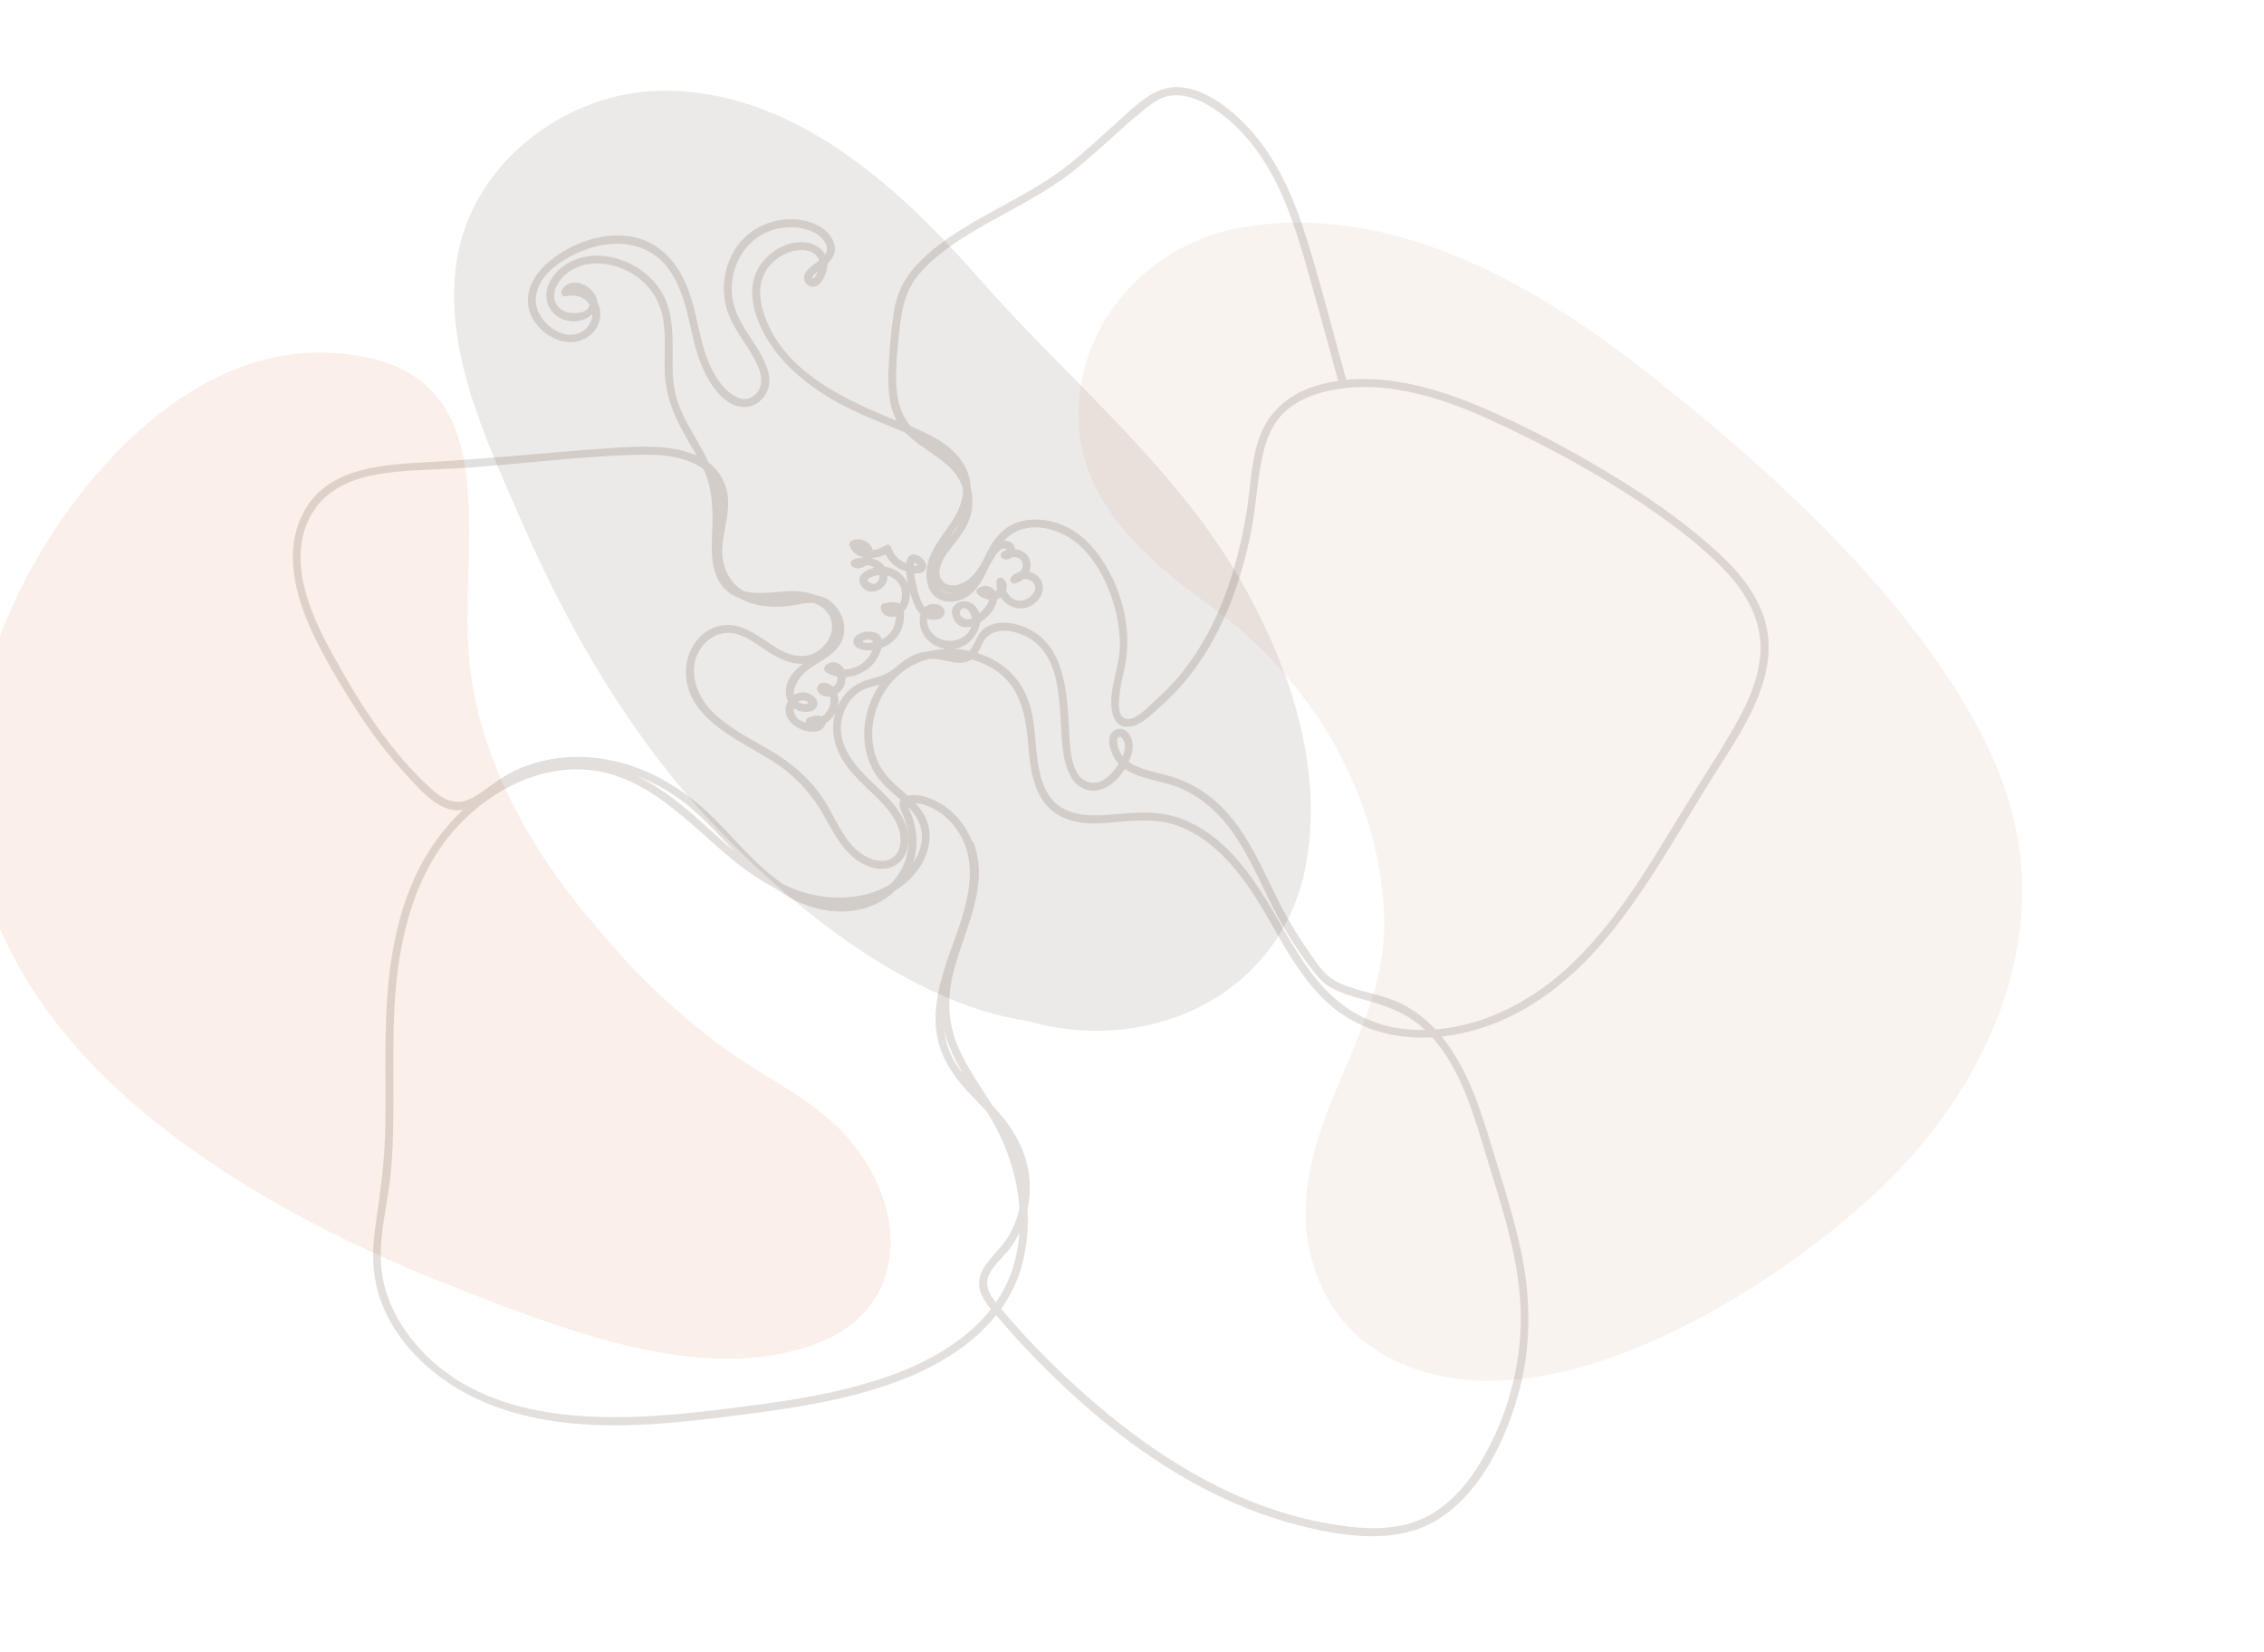 <svg width="840" height="613" viewBox="0 0 840 613" fill="none" xmlns="http://www.w3.org/2000/svg">
<g clip-path="url(#clip0_604:61674)">
<path opacity="0.1" d="M458.844 212.845C479.736 248.131 492.33 288.477 483.499 325.805C471.779 371.264 424.239 391.352 381.009 378.714L381.927 378.83C334.53 372.453 283.742 328.816 254.255 294.119C228.477 263.787 208.877 228.753 193.048 192.36C179.881 162.09 162.901 126.563 170.225 92.722C177.566 58.797 210.842 34.251 245.044 33.682C293.882 32.871 333.43 69.239 363.546 103.607C395.086 139.615 434.251 171.3 458.844 212.845Z" fill="#402B1D"/>
<path opacity="0.1" d="M733.725 269.607C743.161 287.115 749.202 305.399 750.137 324.318C752.421 370.65 727.631 413.609 694.271 444.121C652.29 482.529 564.578 536.633 509.526 500.159C492.689 489.004 484.153 468.755 484.41 448.958C484.911 410.163 515.169 379.81 513.513 339.301C511.648 293.73 485.71 251.301 449.175 224.918C422.052 205.325 395.998 181.997 400.646 145.305C404.571 114.37 429.777 89.824 460.135 84.455C515.562 74.648 568.527 104.751 610.526 137.708C655.611 173.089 706.361 218.831 733.725 269.607ZM501.567 406.118C502.058 405.004 502.487 403.841 502.956 402.737L501.567 406.118Z" fill="#C28566"/>
<path opacity="0.15" d="M171.692 168.456C176.742 191.668 171.796 221.442 174.141 245.294C177.66 281.085 196.233 314.275 219.084 341.38C218.148 340.086 217.189 338.808 216.208 337.548C231.057 356.68 248.259 373.803 267.739 388.224C283.871 400.165 303.228 408.074 316.11 423.935C337.82 450.666 336.583 487.441 300.295 499.434C259.453 512.93 210.87 493.816 172.741 479.166C76.743 442.271 -38.914 370.597 -4.52 249.38C10.03 198.1 60.473 129.252 120.256 130.822C154.278 131.715 167.107 147.377 171.692 168.456ZM173.538 238.03C173.76 239.775 173.964 241.524 174.19 243.267L173.538 238.03Z" fill="#DF936D"/>
<path opacity="0.15" d="M496.483 141.184C492.259 125.939 488.177 110.643 483.772 95.447C479.677 81.329 474.726 67.177 465.887 55.257C461.593 49.466 456.378 44.255 450.334 40.297C445.275 36.983 439.005 34.22 432.859 35.779C429.326 36.685 426.402 39.139 423.634 41.389C420.579 43.881 417.624 46.491 414.692 49.125C409.049 54.194 403.49 59.364 397.491 64.018C385.693 73.17 372.019 79.152 359.356 86.922C353.039 90.799 346.934 95.177 341.901 100.658C336.453 106.59 334.802 113.158 333.894 120.965C333.06 128.143 332.283 135.499 332.564 142.736C332.851 150.543 335.39 156.902 341.655 161.73C346.61 165.546 352.452 168.369 356.44 173.316C359.809 177.495 361.262 182.916 360.683 188.236C359.909 195.351 355.523 199.615 351.478 205.082C349.348 207.961 346.6 213.697 350.61 216.353C353.635 218.37 357.906 216.363 360.233 214.198C363.167 211.463 364.675 207.688 366.889 204.429C368.379 202.239 370.557 200.214 373.404 200.599C378.595 201.303 377.03 208.708 372.351 207.388C371.144 207.048 370.872 205.318 371.996 204.691C375.431 202.779 380.635 203.597 382.063 207.713C383.421 211.622 380.33 215.574 376.602 216.462C376.292 216.534 375.968 216.504 375.676 216.378C375.384 216.251 375.141 216.034 374.982 215.758C374.823 215.483 374.757 215.164 374.793 214.848C374.829 214.532 374.966 214.236 375.183 214.003C377.701 211.325 381.985 211.227 384.818 213.541C387.72 215.913 387.467 219.927 385.135 222.609C379.267 229.361 369.185 224.166 369.728 215.713C369.81 214.461 371.285 213.768 372.244 214.666C374.329 216.647 373.734 219.822 371.543 221.515C368.929 223.537 365.396 222.482 362.974 220.729C362.302 220.244 361.83 219.063 362.656 218.415C364.641 216.856 367.333 216.974 369.003 219.031C370.945 221.412 369.656 224.585 368.084 226.774C365.108 230.901 356.995 236.256 353.731 229.429C351.17 224.058 357.935 220.949 361.673 224.716C366.07 229.147 362.735 236.381 358.213 239.229C353.042 242.498 345.987 240.654 342.716 235.588C339.963 231.342 340.798 223.25 347.389 224.138C349.49 224.421 351.464 226.416 349.99 228.514C348.759 230.265 345.609 230.154 343.83 229.48C340.652 228.274 339.211 224.427 338.185 221.486C336.921 217.913 336.233 214.163 336.146 210.374C336.109 207.902 337.069 204.842 340.147 205.905C341.992 206.54 344.355 208.88 343.453 210.996C342.247 213.821 337.629 212.534 335.512 211.766C331.804 210.424 328.962 207.757 327.868 203.931L330.032 204.835C325.674 207.81 317.81 208.304 315.289 202.72C314.958 201.989 315.082 201.138 315.829 200.707C319.113 198.775 324.175 201.333 323.893 205.404C323.66 208.763 319.488 212.224 316.306 210.263C315.118 209.532 315.503 208.023 316.667 207.558C321.735 205.527 330.158 207.744 329.219 214.594C328.534 219.598 321.284 221.707 319.111 216.463C317.433 212.413 323.869 210.358 326.744 210.228C333.101 209.939 338.273 215.458 337.528 221.763C337.151 224.942 335.306 227.923 332.046 228.658C329.359 229.265 326.981 228.124 326.782 225.249C326.783 224.924 326.893 224.609 327.092 224.352C327.292 224.095 327.571 223.912 327.885 223.83C329.825 223.515 332.738 222.757 334.266 224.426C335.907 226.222 335.502 230.006 334.925 232.117C333.373 237.83 327.579 241.581 321.743 241.274C319.883 241.178 316.744 240.545 316.618 238.18C316.492 235.815 319.363 234.611 321.269 234.361C323.287 234.108 325.995 234.441 326.928 236.547C328.016 239.007 326.461 242.651 325.129 244.732C321.331 250.652 312.629 253.307 306.506 249.369C305.654 248.821 305.564 247.81 306.189 247.055C307.841 245.053 310.808 245.377 312.453 247.278C314.273 249.379 314.045 253.351 312.537 255.574C311.353 257.317 308.807 258.498 306.713 258.398C304.982 258.314 302.552 256.778 303.32 254.708C304.133 252.515 307.252 253.288 308.641 254.374C310.635 255.935 311.328 258.536 311.003 260.96C310.322 266.134 305.506 270.935 300.101 269.036C299.039 268.669 298.463 266.89 299.747 266.339C301.46 265.602 304.426 264.666 305.771 266.545C307.283 268.671 305.224 270.962 303.116 271.329C297.425 272.325 289.57 267.564 291.9 261.066C292.366 259.775 293.235 258.666 294.378 257.904C295.521 257.142 296.878 256.767 298.25 256.833C300.463 256.972 303.603 258.765 303.254 261.369C302.835 264.505 298.418 264.465 296.21 263.603C293.078 262.379 291.307 259.38 291.579 256.074C292.385 246.562 303.302 244.635 308.5 238.451C312.054 234.226 310.139 228.153 305.909 225.12C302.084 222.366 297.195 224.275 292.952 224.787C284.973 225.74 275.828 224.684 270.063 218.512C264.543 212.602 264.497 204.812 265.791 197.297C267.285 188.613 268.898 179.296 260.407 173.59C252.638 168.369 242.019 168.474 233.031 168.806C211.711 169.592 190.491 172.519 169.19 173.771C158.763 174.38 147.97 174.283 137.708 176.416C128.763 178.276 120.287 182.551 115.607 190.707C106.433 206.693 114.409 226.154 122.335 240.782C132.628 259.779 144.614 279.094 160.978 293.494C165.117 297.136 169.85 298.898 175.012 296.11C179.578 293.647 183.495 290.079 188.013 287.499C196.299 282.778 205.942 280.633 215.438 280.819C234.815 281.197 251.823 290.561 265.281 303.982C276.953 315.619 288.067 330.673 305.058 334.58C313.838 336.596 323.434 334.757 330.019 328.353C337.373 321.202 339.087 310.787 334.666 301.581C333.535 299.224 332.947 296.679 335.927 295.468C339.007 294.223 343.265 295.369 346.13 296.626C354.062 300.107 359.922 307.628 361.809 316.016C365.524 332.528 356.389 348.336 352.18 363.803C350.042 371.675 349.067 379.985 351.539 387.902C354.857 398.562 364.285 405.276 371.213 413.46C377.421 420.773 381.744 429.503 382.066 439.219C382.32 447.439 379.955 455.529 375.314 462.323C372.815 465.951 368.985 468.749 367.019 472.718C364.494 477.818 368.6 482.158 371.688 485.836C378.583 494.021 385.926 501.818 393.682 509.193C423.219 537.363 458.92 561.452 500.391 566.351C510.22 567.515 520.671 567.245 529.62 562.523C538.534 557.819 545.124 549.783 550.099 541.189C559.393 525.13 564.428 506.559 564.237 488.005C564.026 467.251 557.04 447.299 551.071 427.66C546.088 411.265 540.973 393.13 527.791 381.251C521.166 375.278 513.534 372.923 505.152 370.584C501.448 369.553 497.682 368.435 494.276 366.638C490.773 364.786 488.593 362.051 486.231 358.937C479.912 350.606 474.655 341.679 470.11 332.272C466.189 324.16 462.416 315.887 457.163 308.527C451.648 300.803 444.141 294.325 435.028 291.314C428.197 289.063 419.651 288.573 414.597 282.816C412.188 280.074 409.28 272.531 414.151 270.646C416.769 269.633 418.861 271.576 419.756 273.897C420.789 276.576 420.195 279.192 419.131 281.768C416.786 287.443 411.162 294.304 404.266 293.238C397.206 292.136 395.09 283.986 394.342 277.973C392.465 262.902 395.548 239.967 376.833 234.612C371.803 233.172 366.58 233.976 364.286 239.112C362.911 242.174 361.605 244.943 358.01 245.689C354.505 246.417 351.059 244.924 347.619 244.547C342.167 243.948 338.019 246.668 333.98 249.941C332.346 251.267 330.655 252.485 328.68 253.259C326.447 254.138 324.041 254.452 321.783 255.257C316.85 257.031 313.554 261.482 312.401 266.492C310.205 276.027 316.99 283.942 323.395 290.044C329.589 295.948 337.161 302.552 337.016 311.892C336.894 319.68 330.56 324.102 323.138 321.707C314.579 318.943 310.195 310.804 306.167 303.425C301.169 294.277 294.452 287.103 285.53 281.658C272.65 273.79 252.56 265.205 254.658 246.808C255.426 240.084 260.203 233.614 267.047 232.159C275.517 230.361 281.916 236.693 288.601 240.661C292.701 243.095 297.73 244.46 302.244 242.216C305.99 240.354 309.119 235.98 308.621 231.645C307.57 222.596 296.394 221.856 289.444 222.465C281.835 223.131 272.845 224.053 267.716 217.064C262.68 210.205 264.33 200.805 264.37 192.889C264.393 188.222 264.081 183.545 262.841 179.034C261.483 174.06 258.881 169.665 256.279 165.252C251.307 156.817 247.152 148.651 246.667 138.689C246.209 129.317 248.101 118.91 243.268 110.358C238.633 102.157 228.591 96.871 219.178 97.856C214.394 98.351 209.822 100.783 207.193 104.881C204.758 108.672 204.906 113.286 209.324 115.451C212.238 116.886 220.21 116.486 218.461 111.363C217.537 108.652 212.739 105.958 210.941 109.187L209.287 107.024C215.392 105.551 222.116 109.066 222.683 115.753C223.282 122.844 216.39 127.945 209.749 126.814C203.017 125.662 196.718 119.921 195.944 113.005C194.956 104.135 202.404 97.088 209.409 93.022C217.579 88.268 227.93 85.712 237.195 88.48C247.138 91.454 252.992 100.119 256.102 109.589C259.803 120.843 260.211 134.31 268.465 143.545C270.953 146.331 275.287 149.525 279.077 147.24C283.446 144.593 282.895 139.467 281.047 135.467C277.182 127.091 270.233 120.563 268.847 111.053C267.572 102.306 270.588 92.794 277.47 87.032C283.939 81.617 293.472 79.752 301.444 82.727C304.905 84.02 308.097 86.425 309.384 90.009C310.671 93.594 308.788 96.543 306.008 98.734C304.804 99.685 303.476 100.48 302.379 101.561C302.17 101.77 300.551 103.447 301.835 103.264C302.38 103.185 303.075 101.383 303.27 100.939C304.19 98.847 304.524 96.477 302.751 94.669C300.772 92.652 297.42 92.496 294.815 93.016C290.494 93.884 286.337 96.814 284.082 100.613C281.475 105.003 281.651 110.286 283.022 115.044C289.67 138.129 314.826 149.004 335.135 157.049C343.783 160.473 353.896 164.723 358.285 173.563C360.358 177.761 360.764 182.589 359.421 187.077C357.95 192.016 354.598 196.037 351.772 200.242C349.115 204.193 346.475 208.699 346.659 213.623C346.939 220.986 354.626 221.963 359.227 217.213C362.738 213.585 364.336 208.255 366.741 203.902C368.773 200.224 371.418 196.727 375.237 194.774C381.808 191.417 390.289 192.5 396.606 195.921C402.722 199.228 407.411 204.774 410.796 210.755C417.178 222.031 420.05 235.53 417.154 248.229C416.367 251.676 415.559 255.155 415.284 258.689C415.111 260.915 414.702 265.291 417.234 266.454C420.618 268.006 425.315 262.851 427.502 260.897C431.527 257.3 435.323 253.547 438.696 249.333C452.107 232.484 458.89 211.476 462.428 190.504C464.032 181 464.037 170.789 467.481 161.695C471.08 152.207 478.71 146.025 488.301 143.123C508.01 137.159 529.656 142.686 548.035 150.386C568.386 158.912 588.276 169.735 606.801 181.683C616.382 187.862 625.612 194.612 634.219 202.101C642.641 209.442 650.721 217.91 654.363 228.708C661.198 248.899 647.729 269.001 637.364 285.284C624.655 305.233 613.379 326.282 598.627 344.86C585.056 361.957 567.883 376.46 546.485 382.333C528.037 387.4 507.892 385.564 493.162 372.515C477.645 358.776 471.407 338.101 458.297 322.474C452.422 315.473 445.186 309.188 436.426 306.171C427.364 303.048 418.392 304.816 409.104 305.386C400.943 305.886 392.437 304.522 387.287 297.503C382.006 290.293 382.053 280.488 381.06 271.978C379.899 262.106 377.076 253.114 368.023 247.821C359.762 242.989 348.955 242.086 340.16 246.053C331.486 249.959 325.594 258.311 324.005 267.592C323.246 272.035 323.526 276.725 325.036 280.982C326.771 285.879 330.179 289.398 334.021 292.757C337.789 296.054 341.86 299.392 343.789 304.162C345.404 308.154 345.202 312.618 343.765 316.645C340.763 325.004 333.355 330.874 325.133 333.685C305.481 340.421 286.525 331.073 271.551 318.718C255.591 305.543 240.405 287.765 218.439 285.633C199.015 283.748 180.052 294.385 167.752 308.833C154.218 324.726 148.736 345.884 146.891 366.258C144.85 388.731 146.995 411.347 145.125 433.835C144.189 445.188 140.819 456.568 141.302 467.991C141.713 477.641 145.411 486.817 151.057 494.582C177.379 530.778 228.201 527.695 267.525 522.877C289.156 520.226 311.167 517.4 331.732 509.809C350.605 502.844 369.808 490.269 375.913 470.023C381.575 451.221 377.139 430.588 367.199 414.094C361.763 405.075 355.24 396.549 351.595 386.575C348.428 377.9 348.62 369.035 350.818 360.171C354.532 345.222 364.202 329.261 358.467 313.627C357.816 311.851 360.669 311.114 361.32 312.884C367.137 328.743 357.912 344.739 353.938 359.857C351.325 369.806 351.464 379.367 355.686 388.889C360.071 398.784 366.964 407.318 372.135 416.771C380.789 432.59 383.973 452.506 378.98 470.015C373.544 489.135 356.967 502.214 339.371 509.882C319.445 518.566 297.628 521.94 276.224 524.713C254.973 527.469 233.402 530.086 211.987 528.025C192.166 526.12 172.723 519.854 157.743 506.295C151 500.192 145.391 492.737 141.957 484.274C138.25 475.135 137.785 465.693 139.143 456.002C140.779 444.322 142.537 432.895 142.87 421.08C143.207 409.351 142.88 397.617 143.032 385.887C143.294 365.549 145.251 344.805 153.655 326.031C161.419 308.688 175.107 294.128 192.845 286.849C201.434 283.324 210.838 281.655 220.083 282.87C229.899 284.149 238.888 288.522 246.911 294.154C264.139 306.253 277.805 325.063 298.728 331.192C308.094 333.932 318.905 333.713 327.802 329.426C336.094 325.418 344.769 315.705 341.263 305.801C339.245 300.094 333.583 296.547 329.382 292.562C326.243 289.582 323.777 286.162 322.296 282.083C319.431 274.172 320.456 265.138 324.179 257.688C332.361 241.32 353.116 236.209 368.797 244.886C376.599 249.203 381.166 256.273 382.927 264.904C384.808 274.136 383.798 284.591 388.098 293.189C392.742 302.476 402.728 303.047 411.897 302.234C421.067 301.421 429.841 300.459 438.653 303.867C456.013 310.594 466.152 327.24 474.973 342.603C480.455 352.146 486.075 361.895 494.198 369.48C501.819 376.608 511.621 380.964 522.025 381.845C543.72 383.787 564.971 374.015 580.817 359.742C598.428 343.875 610.692 323.115 622.87 303.056C629.082 292.826 635.728 282.848 641.798 272.535C647.223 263.325 652.413 253.37 653.132 242.514C653.921 230.516 648.099 220.197 640.055 211.703C631.927 203.124 622.305 195.801 612.604 189.1C593.986 176.241 573.734 165.306 553.182 155.866C534.15 147.123 511.87 140.041 490.872 145.473C485.394 146.887 480.074 149.341 476.047 153.397C472.256 157.216 470.091 162.192 468.838 167.357C466.51 176.919 466.197 186.974 464.296 196.653C460.283 217.082 452.805 237.279 439.204 253.347C435.923 257.225 432.245 260.655 428.451 264.019C425.854 266.32 422.758 269.154 419.162 269.586C412.351 270.401 411.925 262.23 412.459 257.486C413.12 251.521 415.399 245.736 415.498 239.731C415.611 232.671 414.039 225.536 411.463 218.986C408.739 212.056 404.565 205.244 398.551 200.69C392.363 196.004 382.68 193.566 375.661 197.95C367.067 203.317 367.265 215.899 358.847 221.397C355.499 223.582 350.642 224.068 347.325 221.585C344.153 219.221 343.408 214.993 343.836 211.268C345.003 201.149 354.58 194.993 356.838 185.428C359.764 173.069 347.963 165.698 338.291 161.524C328.01 157.084 317.535 153.465 307.878 147.659C298.101 141.775 289.09 134.102 283.584 123.952C279.564 116.542 276.918 106.968 281.529 99.182C285.271 92.861 293.868 88.039 301.224 90.447C305.028 91.691 307.659 95.279 306.892 99.361C306.462 101.647 305.152 105.048 302.902 106.108C300.652 107.169 297.981 105.092 298.351 102.648C298.791 99.77 302.163 98.084 304.209 96.449C306.255 94.814 307.595 92.924 306.308 90.326C305.202 88.091 303.116 86.597 300.851 85.68C296.583 83.952 291.516 83.931 287.12 85.185C276.672 88.17 270.67 98.763 271.584 109.288C272.46 119.37 280.282 126.089 284.02 134.955C285.335 138.073 286.078 141.611 284.766 144.86C283.5 147.994 280.558 150.622 277.124 150.958C268.692 151.78 262.819 141.785 260.195 135.294C255.572 123.847 255.614 110.403 248.298 100.091C241.784 90.912 230.808 88.713 220.362 91.609C211.638 94.028 198.685 101.007 198.806 111.624C198.885 118.87 208.304 126.968 215.505 123.287C218.843 121.581 220.756 117.421 219.218 113.899C217.643 110.291 213.656 109.03 210.036 109.904C209.756 109.972 209.462 109.956 209.191 109.859C208.919 109.763 208.681 109.59 208.506 109.361C208.331 109.132 208.226 108.857 208.204 108.57C208.182 108.283 208.244 107.995 208.382 107.742C211.263 102.59 218.253 104.99 220.726 109.302C224.276 115.496 216.873 120.006 211.388 119.143C204.425 118.044 200.746 111.519 203.725 105.109C207.193 97.639 215.705 94.224 223.557 94.922C231.595 95.647 239.325 99.844 244.147 106.328C249.625 113.699 249.631 122.892 249.553 131.68C249.51 136.464 249.475 141.307 250.571 145.991C251.803 151.249 254.323 156.037 257.012 160.674C261.788 168.913 266.168 176.459 267.068 186.13C267.868 194.718 265.232 204.631 268.673 212.782C272.772 222.486 284.107 219.711 292.382 219.323C299.083 219.011 306.77 220.799 310.242 227.166C313.546 233.248 310.384 240.623 304.817 244.154C297.45 248.83 289.564 245.011 283.206 240.622C279.611 238.14 275.749 235.292 271.262 234.841C266.952 234.407 262.906 236.548 260.374 239.979C254.692 247.667 258.045 257.725 264.196 263.922C270.347 270.12 278.366 273.996 285.796 278.375C293.843 283.121 301.005 289.277 306.021 297.227C310.899 304.959 314.33 315.745 323.925 318.863C329.326 320.617 333.793 317.998 334.085 312.244C334.351 307.006 331.352 302.386 327.972 298.664C322.165 292.271 314.773 287.138 311.093 279.059C307.882 272.023 308.534 263.734 313.522 257.643C316.348 254.186 320.02 252.608 324.25 251.503C326.944 250.798 329.294 249.921 331.509 248.191C333.346 246.759 335.054 245.198 337.075 244.016C340.424 242.032 344.332 241.204 348.196 241.66C351.715 242.1 357.285 244.668 359.959 241.228C362.238 238.297 362.355 234.893 365.767 232.745C369.137 230.624 373.399 230.654 377.132 231.642C394.569 236.261 395.754 254.749 396.626 269.785C396.97 275.691 396.733 288.748 404.454 290.281C408.578 291.1 412.205 287.58 414.337 284.465C416.028 281.989 418.151 278.295 417.109 275.213C416.826 274.375 415.827 272.645 414.792 273.691C414.372 274.114 414.522 275.19 414.579 275.681C414.742 277.052 415.179 278.377 415.866 279.575C417.829 282.976 421.92 284.559 425.477 285.645C429.233 286.795 433.132 287.461 436.83 288.82C440.885 290.308 444.702 292.378 448.161 294.963C462.845 305.924 468.508 323.819 476.966 339.265C479.572 344.022 482.447 348.627 485.576 353.058C488.276 356.884 490.92 361.331 495.099 363.714C501.855 367.556 509.892 368.21 517.023 371.056C533.02 377.435 542.022 392.839 547.814 408.217C550.941 416.517 553.354 425.075 555.963 433.553C559.103 443.768 562.234 454.005 564.419 464.476C568.114 482.226 568.154 500.321 563.139 517.827C558.333 534.584 549.65 552.846 534.77 562.871C518.94 573.533 498.125 570.099 480.785 565.56C441.586 555.297 408.052 529.268 380.631 500.276C376.962 496.397 373.405 492.417 369.96 488.336C367.52 485.442 364.623 482.419 363.583 478.672C362.578 475.044 363.901 471.633 366.084 468.726C368.87 465.018 372.284 462.029 374.571 457.923C379.033 449.928 380.369 440.294 377.932 431.44C374.917 420.489 366.741 413.191 359.279 405.19C352.968 398.425 348.207 390.926 347.293 381.54C346.541 373.851 348.286 366.167 350.583 358.875C355.408 343.566 365.299 324.768 355.99 309.244C353.315 304.783 349.041 300.849 344.123 299.006C342.455 298.379 340.179 297.732 338.363 298.001C336.547 298.271 336.559 298.725 337.223 300.139C337.573 300.889 337.923 301.613 338.22 302.397C341.283 310.548 340.585 319.297 335.483 326.497C325.817 340.132 307.916 340.865 294.118 333.568C278.314 325.209 268.534 309.546 254.88 298.523C239.597 286.193 218.175 280.199 199.03 286.01C193.751 287.612 189.01 290.16 184.481 293.276C180.84 295.775 177.297 298.977 172.945 300.166C164.008 302.608 156.829 293.997 151.45 288.232C144.314 280.585 137.97 272.186 132.296 263.409C126.408 254.321 120.769 244.869 116.125 235.08C109.58 221.288 104.967 204.258 112.716 189.915C121.86 172.988 142.59 172.384 159.497 171.408C180.788 170.203 201.96 168.001 223.221 166.475C237.594 165.443 263.086 162.73 269.161 180.243C271.749 187.673 268.573 195.354 268.021 202.834C267.299 212.649 273.152 220.24 282.927 221.803C287.913 222.609 292.682 221.853 297.603 221.09C301.073 220.551 304.54 220.562 307.521 222.65C313.666 226.955 315.427 235.572 310.079 241.127C306.858 244.475 302.397 246.22 298.892 249.21C295.846 251.819 291.334 259.211 297.72 261.07C298.948 261.427 301.024 260.863 298.978 260.06C298.493 259.863 297.967 259.787 297.446 259.841C296.925 259.895 296.425 260.076 295.99 260.368C293.714 261.864 294.263 265.05 296.064 266.657C297.33 267.788 299.411 268.298 301.069 268.447C301.43 268.479 303.105 268.662 303.251 268.448C303.119 268.643 301.574 268.772 301.209 268.93L300.854 266.232C304.732 267.599 308.048 263.728 308.139 260.014C308.172 258.686 307.552 258.142 307.109 256.996C306.494 255.44 306.748 255.682 308.056 255.276C308.56 255.147 309.029 254.906 309.427 254.571C309.826 254.237 310.144 253.817 310.358 253.343C310.612 252.607 310.741 251.834 310.74 251.056C310.831 249.216 310.008 248.588 308.27 249.172L307.953 246.858C311.825 249.35 317.284 248.491 320.656 245.504C322.33 244.019 323.508 242.058 324.033 239.885C324.4 238.355 324.025 237.415 322.302 237.265C321.685 237.21 320.016 237.468 320.175 238.003C320.508 239.071 324.524 238.167 325.374 237.914C327.192 237.369 328.98 236.362 330.227 234.906C331.756 233.069 332.521 230.714 332.362 228.331C332.309 227.414 332.407 226.822 331.533 226.403C330.848 226.082 329.372 226.591 328.616 226.716L329.719 225.296C329.792 226.371 331.4 225.865 331.967 225.637C333.18 225.149 333.87 224.104 334.289 222.879C334.613 221.899 334.73 220.863 334.634 219.836C334.538 218.808 334.23 217.812 333.73 216.91C331.934 213.735 328.099 212.594 324.73 213.604C324.054 213.804 322.266 214.279 322.001 215.013C321.735 215.747 322.392 216.079 323.104 216.359C324.279 216.835 325.206 216.524 325.884 215.426C327.037 213.551 325.834 211.326 324.073 210.401C321.974 209.297 319.51 209.578 317.394 210.429L317.755 207.723C318.941 208.456 320.744 206.616 320.9 205.471C321.159 203.621 318.742 202.426 317.292 203.28L317.832 201.268C319.695 205.393 325.471 204.408 328.55 202.307C329.364 201.752 330.466 202.354 330.715 203.211C331.427 205.693 333.088 207.464 335.4 208.575C335.976 208.851 339.707 210.404 340.387 209.765C340.349 209.801 340.084 208.792 339.497 208.862C338.733 208.963 339.074 210.183 339.095 210.794C339.183 212.756 339.443 214.705 339.872 216.62C340.548 219.801 342.015 226.719 346.03 226.952C346.62 226.991 348.232 226.837 346.789 227.064C345.581 227.256 344.966 227.266 344.366 228.551C343.537 230.318 344.226 232.599 345.26 234.128C349.551 240.484 361.022 238.101 360.747 229.788C360.693 228.173 358.366 223.916 356.477 226.373C355.15 228.097 357.532 229.811 359.087 229.763C361.314 229.69 363.287 227.88 364.679 226.325C365.339 225.619 365.913 224.836 366.387 223.993C366.79 223.343 367.016 222.599 367.042 221.835C366.621 220.412 365.856 219.965 364.748 220.495L364.431 218.182C365.225 218.757 366.008 219.292 366.985 219.541C368.167 219.839 372.334 218.836 370.171 216.78L372.687 215.733C372.378 220.446 376.812 224.764 381.394 221.971C383.029 220.976 384.752 218.865 383.814 216.828C382.677 214.367 378.954 214.306 377.299 216.072L375.879 213.613C377.756 213.164 379.596 211.521 379.447 209.416C379.239 206.467 375.488 206.13 373.484 207.244L373.13 204.547L373.335 203.561C372.8 203.456 372.246 203.504 371.736 203.698C371.227 203.892 370.782 204.225 370.452 204.659C369.723 205.363 369.218 206.275 368.703 207.123C367.808 208.594 366.979 210.102 366.053 211.563C364.473 214.031 362.636 216.415 360.142 218.031C356.272 220.549 350.274 221.225 347.217 217.11C343.988 212.759 346.393 206.966 349.273 203.17C351.419 200.332 354.051 197.832 355.732 194.665C357.308 191.673 358.043 188.31 357.858 184.935C357.081 170.432 340.166 167.983 333.418 157.298C329.788 151.552 329.422 144.383 329.646 137.78C329.885 130.502 330.538 123.243 331.603 116.039C332.615 109.268 335.184 103.644 339.825 98.59C344.782 93.177 350.813 88.786 357.017 84.92C370.055 76.8 384.285 70.736 396.418 61.166C402.605 56.284 408.337 50.858 414.216 45.624C419.048 41.322 424.376 35.732 430.56 33.428C442.203 29.092 454.655 38.544 462.252 46.401C473.527 58.069 480.005 73.221 484.785 88.5C490.145 105.646 494.562 123.122 499.356 140.436C499.862 142.261 497.009 143.009 496.503 141.179L496.483 141.184Z" fill="#402B1D"/>
</g>
<defs>
<clipPath id="clip0_604:61674">
<rect width="923" height="613" fill="white" transform="matrix(1 0 0 -1 -83 613)"/>
</clipPath>
</defs>
</svg>
